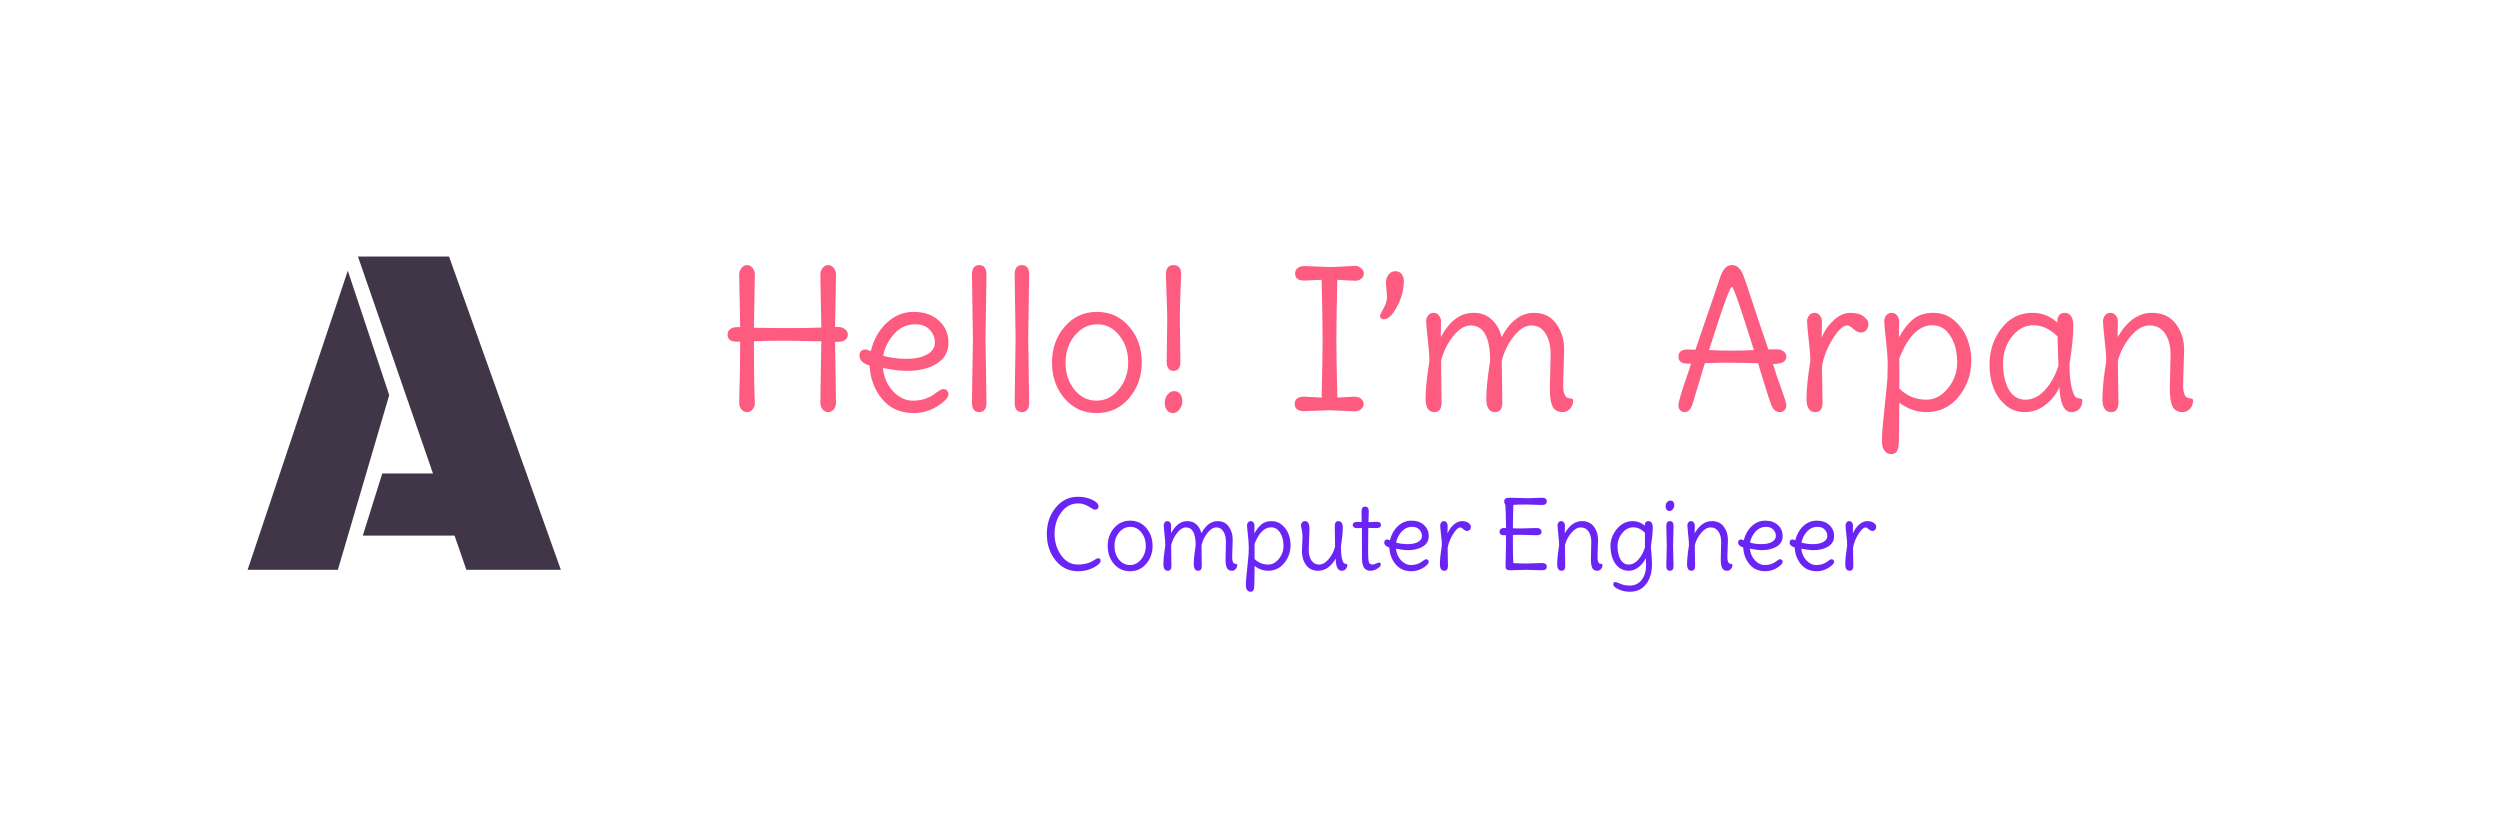 <svg width="1676" height="547" viewBox="0 0 1676 547" fill="none" xmlns="http://www.w3.org/2000/svg">
<g filter="url(#filter0_d_309_107)">
<rect x="50" y="46" width="1576" height="447" rx="32" fill="white"/>
<path d="M304.725 355.053H243.227L256.263 313.433H290.271L239.968 168H301.04L376 378H312.66L304.725 355.053ZM226.506 378H166L233.166 177.495L260.939 260.894L226.506 378Z" fill="#403648"/>
<path d="M560.461 180.248L559.821 215.192H561.869C563.746 215.192 565.282 215.704 566.477 216.728C567.757 217.667 568.397 218.861 568.397 220.312C568.397 221.763 567.8 222.957 566.605 223.896C565.41 224.749 563.832 225.176 561.869 225.176H559.821L560.461 265.752C560.461 267.629 559.949 269.208 558.925 270.488C557.901 271.683 556.664 272.28 555.213 272.28C553.762 272.28 552.525 271.683 551.501 270.488C550.477 269.208 549.965 267.629 549.965 265.752L550.605 224.792C538.061 224.536 528.973 224.408 523.341 224.408C517.794 224.408 511.821 224.536 505.421 224.792C505.421 238.616 505.506 248.728 505.677 255.128C505.933 261.528 506.061 265.368 506.061 266.648C506.061 267.928 505.549 269.208 504.525 270.488C503.501 271.683 502.264 272.28 500.813 272.28C499.362 272.28 498.125 271.683 497.101 270.488C496.077 269.208 495.565 267.928 495.565 266.648C495.565 265.368 495.608 262.808 495.693 258.968C496.034 250.179 496.205 238.872 496.205 225.048H493.901C489.805 225.048 487.757 223.469 487.757 220.312C487.757 218.776 488.312 217.581 489.421 216.728C490.53 215.789 492.024 215.32 493.901 215.32H496.205L495.565 180.248C495.565 178.371 496.077 176.835 497.101 175.64C498.125 174.36 499.362 173.72 500.813 173.72C502.264 173.72 503.501 174.36 504.525 175.64C505.549 176.835 506.061 178.371 506.061 180.248L505.421 215.704C513.954 215.875 522.061 215.96 529.741 215.96C537.421 215.96 544.376 215.832 550.605 215.576L549.965 180.248C549.965 178.371 550.477 176.835 551.501 175.64C552.525 174.36 553.762 173.72 555.213 173.72C556.664 173.72 557.901 174.36 558.925 175.64C559.949 176.835 560.461 178.371 560.461 180.248ZM607.685 236.568C613.488 236.568 618.096 235.587 621.509 233.624C625.008 231.661 626.757 229.016 626.757 225.688C626.757 222.36 625.605 219.501 623.301 217.112C621.082 214.637 617.882 213.4 613.701 213.4C608.069 213.4 603.333 215.533 599.493 219.8C595.653 223.981 593.178 228.888 592.069 234.52C596.762 235.885 601.968 236.568 607.685 236.568ZM612.549 205.08C619.461 205.08 625.05 207 629.317 210.84C633.669 214.68 635.845 219.672 635.845 225.816C635.845 231.96 633.157 236.653 627.781 239.896C622.49 243.053 615.962 244.632 608.197 244.632C603.76 244.632 598.341 243.992 591.941 242.712C592.453 248.685 594.672 253.848 598.597 258.2C602.608 262.467 607.045 264.6 611.909 264.6C614.81 264.6 617.498 264.216 619.973 263.448C622.448 262.595 624.325 261.699 625.605 260.76C629.018 258.115 631.237 256.792 632.261 256.792C633.37 256.792 634.224 257.133 634.821 257.816C635.504 258.413 635.845 259.181 635.845 260.12C635.845 262.509 633.37 265.24 628.421 268.312C623.557 271.384 618.266 272.92 612.549 272.92C603.674 272.92 596.634 269.805 591.429 263.576C586.224 257.347 583.408 249.837 582.981 241.048C578.458 239.683 576.197 237.464 576.197 234.392C576.197 233.112 576.538 232.131 577.221 231.448C577.989 230.68 578.885 230.296 579.909 230.296C580.933 230.296 582.213 230.68 583.749 231.448C585.626 223.768 589.168 217.453 594.373 212.504C599.664 207.555 605.722 205.08 612.549 205.08ZM660.685 223L661.325 265.88C661.325 270.147 659.704 272.28 656.461 272.28C653.218 272.28 651.597 270.147 651.597 265.88L652.237 223L651.597 180.12C651.597 175.853 653.218 173.72 656.461 173.72C659.704 173.72 661.325 175.853 661.325 180.12L660.685 223ZM689.31 223L689.95 265.88C689.95 270.147 688.329 272.28 685.086 272.28C681.843 272.28 680.222 270.147 680.222 265.88L680.862 223L680.222 180.12C680.222 175.853 681.843 173.72 685.086 173.72C688.329 173.72 689.95 175.853 689.95 180.12L689.31 223ZM750.063 257.048C754.244 252.013 756.335 245.955 756.335 238.872C756.335 231.789 754.33 225.773 750.319 220.824C746.394 215.875 741.487 213.4 735.599 213.4C729.711 213.4 724.676 215.917 720.495 220.952C716.399 225.987 714.351 232.045 714.351 239.128C714.351 246.211 716.314 252.227 720.239 257.176C724.25 262.125 729.199 264.6 735.087 264.6C740.975 264.6 745.967 262.083 750.063 257.048ZM735.343 205.08C744.132 205.08 751.343 208.365 756.975 214.936C762.607 221.421 765.423 229.4 765.423 238.872C765.423 248.344 762.564 256.408 756.847 263.064C751.13 269.635 743.919 272.92 735.215 272.92C726.511 272.92 719.343 269.677 713.711 263.192C708.079 256.621 705.263 248.6 705.263 239.128C705.263 229.656 708.079 221.635 713.711 215.064C719.428 208.408 726.639 205.08 735.343 205.08ZM787.122 258.2C788.914 258.2 790.279 258.84 791.218 260.12C792.157 261.4 792.626 263.064 792.626 265.112C792.626 267.075 791.986 268.867 790.706 270.488C789.511 272.109 788.018 272.92 786.226 272.92C784.519 272.92 783.197 272.237 782.258 270.872C781.319 269.507 780.85 267.885 780.85 266.008C780.85 264.045 781.447 262.253 782.642 260.632C783.922 259.011 785.415 258.2 787.122 258.2ZM790.962 211.096L791.346 238.232C791.346 242.499 789.81 244.632 786.738 244.632C783.666 244.632 782.13 242.499 782.13 238.232L782.514 211.096C782.514 206.061 782.343 199.789 782.002 192.28C781.746 184.685 781.618 180.632 781.618 180.12C781.618 175.853 783.325 173.72 786.738 173.72C790.151 173.72 791.858 175.853 791.858 180.12C791.858 180.632 791.687 184.685 791.346 192.28C791.09 199.789 790.962 206.061 790.962 211.096ZM896.53 262.552L907.794 261.912C909.757 261.912 911.293 262.381 912.402 263.32C913.597 264.173 914.194 265.325 914.194 266.776C914.194 268.227 913.597 269.421 912.402 270.36C911.207 271.299 909.671 271.768 907.794 271.768L891.282 271L874.386 271.64C870.119 271.64 867.986 270.019 867.986 266.776C867.986 263.533 870.119 261.912 874.386 261.912C875.325 261.912 879.207 262.125 886.034 262.552C886.461 243.352 886.674 230.211 886.674 223.128C886.674 215.96 886.461 202.776 886.034 183.576C878.525 183.917 874.642 184.088 874.386 184.088C870.29 184.088 868.242 182.509 868.242 179.352C868.242 177.816 868.797 176.621 869.906 175.768C871.015 174.829 872.509 174.36 874.386 174.36L891.282 175C894.183 175 897.554 174.872 901.394 174.616C905.234 174.36 907.709 174.232 908.818 174.232C910.013 174.232 911.207 174.744 912.402 175.768C913.682 176.707 914.322 177.901 914.322 179.352C914.322 180.803 913.725 181.997 912.53 182.936C911.335 183.789 910.055 184.216 908.69 184.216C907.41 184.216 903.357 184.003 896.53 183.576C896.103 203.203 895.89 216.472 895.89 223.384C895.89 230.296 896.103 243.352 896.53 262.552ZM929.88 194.84L929.112 185.496C929.112 183.619 929.667 181.869 930.776 180.248C931.971 178.627 933.507 177.816 935.384 177.816C937.347 177.816 938.797 178.499 939.736 179.864C940.675 181.144 941.144 182.595 941.144 184.216C941.144 190.104 939.608 195.907 936.536 201.624C933.549 207.256 930.605 210.072 927.704 210.072C927.021 210.072 926.424 209.859 925.912 209.432C925.4 208.92 925.144 208.365 925.144 207.768C925.144 207.171 925.912 205.549 927.448 202.904C929.069 200.173 929.88 197.485 929.88 194.84ZM1048.63 230.68L1047.99 250.776C1047.99 253.165 1047.99 255 1047.99 256.28C1048.08 257.475 1048.33 258.755 1048.76 260.12C1049.27 261.4 1049.87 262.211 1050.55 262.552C1051.23 262.808 1051.92 262.979 1052.6 263.064C1053.37 263.149 1053.88 263.277 1054.14 263.448C1054.48 263.619 1054.65 263.96 1054.65 264.472C1054.65 266.691 1053.92 268.568 1052.47 270.104C1051.11 271.555 1049.49 272.28 1047.61 272.28C1044.37 272.28 1042.1 271 1040.82 268.44C1039.63 265.88 1039.03 262.125 1039.03 257.176L1039.54 233.624C1039.54 227.821 1038.39 223.128 1036.09 219.544C1033.87 215.96 1030.71 214.168 1026.62 214.168C1022.61 214.168 1018.68 216.6 1014.84 221.464C1011 226.328 1008.31 231.832 1006.78 237.976L1007.16 265.752C1007.16 270.104 1005.54 272.28 1002.3 272.28C998.371 272.28 996.408 269.293 996.408 263.32C996.408 257.261 997.261 248.813 998.968 237.976C998.968 222.104 994.616 214.168 985.912 214.168C981.901 214.168 977.976 216.6 974.136 221.464C970.296 226.328 967.608 231.832 966.072 237.976L966.456 265.752C966.456 270.104 964.835 272.28 961.592 272.28C957.667 272.28 955.704 269.293 955.704 263.32C955.704 257.261 956.557 248.813 958.264 237.976C958.264 234.392 957.88 229.443 957.112 223.128C956.429 216.813 956.088 212.931 956.088 211.48C956.088 209.944 956.515 208.621 957.368 207.512C958.307 206.317 959.544 205.72 961.08 205.72C962.616 205.72 963.811 206.317 964.664 207.512C965.603 208.621 966.072 209.901 966.072 211.352C966.072 212.803 966.029 214.595 965.944 216.728C965.944 218.776 965.944 220.525 965.944 221.976C971.747 211.139 979 205.72 987.704 205.72C992.739 205.72 996.835 207.213 999.992 210.2C1003.23 213.101 1005.45 217.027 1006.65 221.976C1012.45 211.139 1019.7 205.72 1028.41 205.72C1034.81 205.72 1039.76 208.152 1043.26 213.016C1046.84 217.88 1048.63 223.768 1048.63 230.68ZM1185.53 230.296L1191.16 230.168C1193.04 230.168 1194.58 230.637 1195.77 231.576C1196.96 232.515 1197.56 233.709 1197.56 235.16C1197.56 238.403 1194.58 240.024 1188.6 240.024C1189.97 244.205 1190.95 247.277 1191.55 249.24C1192.23 251.203 1193.12 253.677 1194.23 256.664C1196.45 262.808 1197.56 266.477 1197.56 267.672C1197.56 268.867 1197.18 269.933 1196.41 270.872C1195.64 271.811 1194.58 272.28 1193.21 272.28C1190.74 272.28 1188.86 270.787 1187.58 267.8C1186.38 264.557 1184.89 260.035 1183.1 254.232C1181.39 248.429 1179.9 243.523 1178.62 239.512C1168.38 239.256 1161.25 239.128 1157.24 239.128C1153.23 239.128 1148.45 239.256 1142.91 239.512C1137.62 257.261 1134.8 266.605 1134.46 267.544C1133.26 270.701 1131.6 272.28 1129.47 272.28C1128.19 272.28 1127.16 271.853 1126.39 271C1125.63 270.147 1125.24 269.123 1125.24 267.928C1125.24 266.648 1125.63 264.728 1126.39 262.168C1127.16 259.523 1128.31 255.896 1129.85 251.288C1131.47 246.68 1132.75 242.84 1133.69 239.768H1131.39C1127.29 239.768 1125.24 238.189 1125.24 235.032C1125.24 231.875 1127.29 230.296 1131.39 230.296C1133.35 230.296 1135.1 230.339 1136.63 230.424C1136.89 229.741 1142.48 213.4 1153.4 181.4C1155.19 176.28 1157.67 173.72 1160.83 173.72C1162.96 173.72 1164.58 174.36 1165.69 175.64C1166.88 176.835 1167.87 178.413 1168.63 180.376C1169.4 182.253 1170.68 185.923 1172.47 191.384C1178.11 208.536 1182.46 221.507 1185.53 230.296ZM1145.72 230.68C1150.5 230.936 1155.58 231.064 1160.95 231.064C1166.42 231.064 1171.36 230.936 1175.8 230.68C1167.01 202.435 1162.11 188.312 1161.08 188.312C1159.89 188.312 1155.92 198.893 1149.18 220.056L1145.72 230.68ZM1221.45 241.688L1221.83 265.752C1221.83 270.104 1220.21 272.28 1216.97 272.28C1213.04 272.28 1211.08 269.293 1211.08 263.32C1211.08 257.261 1211.93 248.813 1213.64 237.976C1213.64 234.392 1213.26 229.485 1212.49 223.256C1211.8 217.027 1211.46 213.144 1211.46 211.608C1211.46 210.072 1211.89 208.707 1212.74 207.512C1213.68 206.317 1214.92 205.72 1216.46 205.72C1217.99 205.72 1219.19 206.317 1220.04 207.512C1220.98 208.707 1221.45 210.029 1221.45 211.48C1221.45 212.845 1221.4 214.637 1221.32 216.856C1221.32 218.989 1221.32 220.781 1221.32 222.232C1223.03 217.88 1225.67 214.04 1229.26 210.712C1232.92 207.384 1236.68 205.72 1240.52 205.72C1244.36 205.72 1247.3 206.531 1249.35 208.152C1251.48 209.688 1252.55 211.352 1252.55 213.144C1252.55 214.936 1252.08 216.344 1251.14 217.368C1250.2 218.392 1248.97 218.904 1247.43 218.904C1245.98 218.904 1244.36 218.136 1242.57 216.6C1240.86 214.979 1239.5 214.168 1238.47 214.168C1235.66 214.168 1232.37 217.197 1228.62 223.256C1224.86 229.315 1222.47 235.459 1221.45 241.688ZM1291.49 263.96C1296.95 263.96 1301.73 261.443 1305.83 256.408C1310.01 251.373 1312.1 245.485 1312.1 238.744C1312.1 231.917 1310.6 226.115 1307.62 221.336C1304.63 216.472 1300.58 214.04 1295.46 214.04C1286.5 214.04 1279.12 221.421 1273.31 236.184V256.536C1278.43 261.485 1284.49 263.96 1291.49 263.96ZM1265.38 246.68L1265.51 241.816V239.768C1265.51 236.184 1265.12 230.936 1264.35 224.024C1263.59 217.112 1263.2 212.931 1263.2 211.48C1263.2 209.944 1263.63 208.621 1264.48 207.512C1265.42 206.317 1266.66 205.72 1268.19 205.72C1269.73 205.72 1270.92 206.317 1271.78 207.512C1272.72 208.621 1273.19 209.901 1273.19 211.352C1273.19 212.803 1273.14 214.637 1273.06 216.856C1273.06 218.989 1273.06 220.781 1273.06 222.232C1275.87 217.027 1279.03 212.973 1282.53 210.072C1286.03 207.171 1290.55 205.72 1296.1 205.72C1301.64 205.72 1306.42 207.512 1310.43 211.096C1314.44 214.68 1317.3 218.819 1319.01 223.512C1320.72 228.205 1321.57 232.899 1321.57 237.592C1321.57 246.893 1318.75 255 1313.12 261.912C1307.49 268.824 1300.28 272.28 1291.49 272.28C1285.09 272.28 1279.03 270.189 1273.31 266.008C1273.14 276.333 1273.06 283.971 1273.06 288.92C1273.06 293.955 1272.63 297.112 1271.78 298.392C1270.92 299.757 1269.6 300.44 1267.81 300.44C1266.02 300.44 1264.52 299.672 1263.33 298.136C1262.22 296.685 1261.67 294.552 1261.67 291.736C1261.67 288.92 1261.84 285.549 1262.18 281.624C1262.52 277.784 1263.03 272.707 1263.71 266.392C1264.4 259.992 1264.95 254.232 1265.38 249.112V246.68ZM1387.4 240.024C1387.4 246.424 1387.87 251.672 1388.81 255.768C1389.75 259.779 1390.86 262.04 1392.14 262.552C1392.65 262.808 1393.25 262.979 1393.93 263.064C1394.7 263.149 1395.21 263.277 1395.47 263.448C1395.81 263.619 1395.98 263.96 1395.98 264.472C1395.98 266.776 1395.34 268.653 1394.06 270.104C1392.86 271.555 1391.03 272.28 1388.55 272.28C1386.08 272.28 1384.16 270.701 1382.79 267.544C1381.43 264.387 1380.75 260.333 1380.75 255.384C1378.61 260.163 1375.45 264.173 1371.27 267.416C1367.18 270.659 1362.53 272.28 1357.32 272.28C1352.2 272.28 1347.76 270.573 1344.01 267.16C1337.18 260.931 1333.77 252.013 1333.77 240.408C1333.77 231.107 1336.46 223 1341.83 216.088C1347.21 209.176 1354.12 205.72 1362.57 205.72C1368.97 205.72 1374.52 207.896 1379.21 212.248C1379.21 207.896 1380.83 205.72 1384.07 205.72C1388 205.72 1389.96 208.749 1389.96 214.808C1389.96 220.781 1389.11 229.187 1387.4 240.024ZM1379.98 241.176L1379.34 221.464C1374.22 216.515 1368.84 214.04 1363.21 214.04C1357.66 214.04 1352.88 216.557 1348.87 221.592C1344.86 226.627 1342.86 232.685 1342.86 239.768C1342.86 246.765 1344.14 252.568 1346.7 257.176C1349.34 261.699 1353.05 263.96 1357.83 263.96C1362.61 263.96 1366.96 261.827 1370.89 257.56C1374.81 253.293 1377.84 247.832 1379.98 241.176ZM1464.24 230.68L1463.6 250.776C1463.6 253.165 1463.6 255 1463.6 256.28C1463.68 257.475 1463.94 258.755 1464.37 260.12C1464.88 261.4 1465.48 262.211 1466.16 262.552C1466.84 262.808 1467.52 262.979 1468.21 263.064C1468.97 263.149 1469.49 263.277 1469.74 263.448C1470.08 263.619 1470.25 263.96 1470.25 264.472C1470.25 266.691 1469.53 268.568 1468.08 270.104C1466.71 271.555 1465.09 272.28 1463.21 272.28C1459.97 272.28 1457.71 271 1456.43 268.44C1455.24 265.88 1454.64 262.125 1454.64 257.176L1455.15 233.624C1455.15 227.821 1453.91 223.128 1451.44 219.544C1448.96 215.96 1445.51 214.168 1441.07 214.168C1436.72 214.168 1432.49 216.6 1428.4 221.464C1424.3 226.328 1421.44 231.832 1419.82 237.976L1420.21 265.752C1420.21 270.104 1418.58 272.28 1415.34 272.28C1411.42 272.28 1409.45 269.293 1409.45 263.32C1409.45 257.261 1410.31 248.813 1412.01 237.976C1412.01 234.392 1411.63 229.443 1410.86 223.128C1410.18 216.813 1409.84 212.931 1409.84 211.48C1409.84 209.944 1410.26 208.621 1411.12 207.512C1412.06 206.317 1413.29 205.72 1414.83 205.72C1416.37 205.72 1417.56 206.317 1418.41 207.512C1419.35 208.621 1419.82 209.901 1419.82 211.352C1419.82 212.803 1419.78 214.595 1419.69 216.728C1419.69 218.776 1419.69 220.525 1419.69 221.976C1425.92 211.139 1433.6 205.72 1442.73 205.72C1449.56 205.72 1454.85 208.152 1458.61 213.016C1462.36 217.88 1464.24 223.768 1464.24 230.68Z" fill="#FD5B80"/>
<path d="M737.836 371.92C737.836 373.285 736.3 374.8 733.228 376.464C730.199 378.128 726.636 378.96 722.54 378.96C716.567 378.96 711.618 376.549 707.692 371.728C703.767 366.864 701.804 360.955 701.804 354C701.804 347.003 703.788 341.093 707.756 336.272C711.724 331.451 716.695 329.04 722.668 329.04C726.21 329.04 729.388 329.701 732.204 331.024C735.02 332.347 736.428 333.84 736.428 335.504C736.428 336.187 736.215 336.72 735.788 337.104C735.404 337.488 734.85 337.68 734.124 337.68C733.442 337.68 732.61 337.339 731.628 336.656C730.69 335.973 729.474 335.291 727.98 334.608C726.53 333.883 724.759 333.52 722.668 333.52C718.103 333.52 714.348 335.547 711.404 339.6C708.46 343.611 706.988 348.368 706.988 353.872C706.988 359.333 708.46 364.133 711.404 368.272C714.348 372.411 718.082 374.48 722.604 374.48C724.695 374.48 726.572 374.267 728.236 373.84C729.943 373.371 731.223 372.88 732.076 372.368C732.93 371.856 733.719 371.387 734.444 370.96C735.17 370.491 735.724 370.256 736.108 370.256C737.26 370.256 737.836 370.811 737.836 371.92ZM765 371.024C767.091 368.507 768.136 365.477 768.136 361.936C768.136 358.395 767.134 355.387 765.128 352.912C763.166 350.437 760.712 349.2 757.768 349.2C754.824 349.2 752.307 350.459 750.216 352.976C748.168 355.493 747.144 358.523 747.144 362.064C747.144 365.605 748.126 368.613 750.088 371.088C752.094 373.563 754.568 374.8 757.512 374.8C760.456 374.8 762.952 373.541 765 371.024ZM757.64 345.04C762.035 345.04 765.64 346.683 768.456 349.968C771.272 353.211 772.68 357.2 772.68 361.936C772.68 366.672 771.251 370.704 768.392 374.032C765.534 377.317 761.928 378.96 757.576 378.96C753.224 378.96 749.64 377.339 746.824 374.096C744.008 370.811 742.6 366.8 742.6 362.064C742.6 357.328 744.008 353.317 746.824 350.032C749.683 346.704 753.288 345.04 757.64 345.04ZM826.41 357.84L826.09 367.888C826.09 369.083 826.09 370 826.09 370.64C826.132 371.237 826.26 371.877 826.474 372.56C826.73 373.2 827.028 373.605 827.37 373.776C827.711 373.904 828.052 373.989 828.394 374.032C828.778 374.075 829.034 374.139 829.162 374.224C829.332 374.309 829.418 374.48 829.418 374.736C829.418 375.845 829.055 376.784 828.33 377.552C827.647 378.277 826.836 378.64 825.898 378.64C824.276 378.64 823.146 378 822.506 376.72C821.908 375.44 821.61 373.563 821.61 371.088L821.866 359.312C821.866 356.411 821.29 354.064 820.138 352.272C819.028 350.48 817.45 349.584 815.402 349.584C813.396 349.584 811.434 350.8 809.514 353.232C807.594 355.664 806.25 358.416 805.482 361.488L805.674 375.376C805.674 377.552 804.863 378.64 803.242 378.64C801.279 378.64 800.298 377.147 800.298 374.16C800.298 371.131 800.724 366.907 801.578 361.488C801.578 353.552 799.402 349.584 795.05 349.584C793.044 349.584 791.082 350.8 789.162 353.232C787.242 355.664 785.898 358.416 785.13 361.488L785.322 375.376C785.322 377.552 784.511 378.64 782.89 378.64C780.927 378.64 779.946 377.147 779.946 374.16C779.946 371.131 780.372 366.907 781.226 361.488C781.226 359.696 781.034 357.221 780.65 354.064C780.308 350.907 780.138 348.965 780.138 348.24C780.138 347.472 780.351 346.811 780.778 346.256C781.247 345.659 781.866 345.36 782.634 345.36C783.402 345.36 783.999 345.659 784.426 346.256C784.895 346.811 785.13 347.451 785.13 348.176C785.13 348.901 785.108 349.797 785.066 350.864C785.066 351.888 785.066 352.763 785.066 353.488C787.967 348.069 791.594 345.36 795.946 345.36C798.463 345.36 800.511 346.107 802.09 347.6C803.711 349.051 804.82 351.013 805.418 353.488C808.319 348.069 811.946 345.36 816.298 345.36C819.498 345.36 821.972 346.576 823.722 349.008C825.514 351.44 826.41 354.384 826.41 357.84ZM850.151 374.48C852.881 374.48 855.271 373.221 857.319 370.704C859.409 368.187 860.455 365.243 860.455 361.872C860.455 358.459 859.708 355.557 858.215 353.168C856.721 350.736 854.695 349.52 852.135 349.52C847.655 349.52 843.964 353.211 841.063 360.592V370.768C843.623 373.243 846.652 374.48 850.151 374.48ZM837.095 365.84L837.159 363.408V362.384C837.159 360.592 836.967 357.968 836.583 354.512C836.199 351.056 836.007 348.965 836.007 348.24C836.007 347.472 836.22 346.811 836.647 346.256C837.116 345.659 837.735 345.36 838.503 345.36C839.271 345.36 839.868 345.659 840.295 346.256C840.764 346.811 840.999 347.451 840.999 348.176C840.999 348.901 840.977 349.819 840.935 350.928C840.935 351.995 840.935 352.891 840.935 353.616C842.343 351.013 843.921 348.987 845.671 347.536C847.42 346.085 849.681 345.36 852.455 345.36C855.228 345.36 857.617 346.256 859.623 348.048C861.628 349.84 863.057 351.909 863.911 354.256C864.764 356.603 865.191 358.949 865.191 361.296C865.191 365.947 863.783 370 860.967 373.456C858.151 376.912 854.545 378.64 850.151 378.64C846.951 378.64 843.921 377.595 841.063 375.504C840.977 380.667 840.935 384.485 840.935 386.96C840.935 389.477 840.721 391.056 840.295 391.696C839.868 392.379 839.207 392.72 838.311 392.72C837.415 392.72 836.668 392.336 836.071 391.568C835.516 390.843 835.239 389.776 835.239 388.368C835.239 386.96 835.324 385.275 835.495 383.312C835.665 381.392 835.921 378.853 836.263 375.696C836.604 372.496 836.881 369.616 837.095 367.056V365.84ZM877.883 350.608L877.371 364.688C877.371 367.589 877.989 369.957 879.227 371.792C880.464 373.584 882.171 374.48 884.347 374.48C886.565 374.48 888.699 373.264 890.747 370.832C892.795 368.357 894.224 365.584 895.035 362.512L894.843 348.624C894.843 346.448 895.653 345.36 897.275 345.36C899.237 345.36 900.219 346.875 900.219 349.904C900.219 352.891 899.792 357.093 898.939 362.512C898.939 365.712 899.173 368.336 899.643 370.384C900.112 372.389 900.667 373.52 901.307 373.776C901.563 373.904 901.861 373.989 902.203 374.032C902.587 374.075 902.843 374.139 902.971 374.224C903.141 374.309 903.227 374.48 903.227 374.736C903.227 375.888 902.864 376.827 902.139 377.552C901.456 378.277 900.581 378.64 899.515 378.64C896.827 378.64 895.483 375.909 895.483 370.448C892.325 375.909 888.357 378.64 883.579 378.64C880.165 378.64 877.52 377.381 875.643 374.864C873.765 372.304 872.827 369.189 872.827 365.52L873.211 355.856C873.211 354.149 873.04 352.571 872.699 351.12C872.357 349.627 872.187 348.56 872.187 347.92C872.187 347.28 872.443 346.704 872.955 346.192C873.467 345.637 874.128 345.36 874.939 345.36C876.901 345.36 877.883 347.109 877.883 350.608ZM917.306 349.904L917.178 365.072C917.178 368.955 917.327 371.493 917.626 372.688C917.967 373.883 918.82 374.48 920.186 374.48C920.826 374.48 921.594 374.267 922.49 373.84C923.428 373.371 924.047 373.136 924.346 373.136C925.242 373.136 925.69 373.584 925.69 374.48C925.69 375.333 924.9 376.251 923.322 377.232C921.743 378.171 920.186 378.64 918.65 378.64C914.938 378.64 913.082 375.909 913.082 370.448L913.018 349.904C911.61 350.032 910.628 350.096 910.074 350.096C907.94 350.096 906.874 349.392 906.874 347.984C906.874 346.576 907.94 345.872 910.074 345.872C910.244 345.872 911.183 345.915 912.89 346L912.762 338.832C912.762 336.699 913.572 335.632 915.194 335.632C916.815 335.632 917.626 336.699 917.626 338.832L917.434 346.064L922.618 345.808C924.751 345.808 925.818 346.533 925.818 347.984C925.818 349.349 924.751 350.032 922.618 350.032C922.234 350.032 920.463 349.989 917.306 349.904ZM943.749 360.784C946.65 360.784 948.954 360.293 950.661 359.312C952.41 358.331 953.285 357.008 953.285 355.344C953.285 353.68 952.709 352.251 951.557 351.056C950.447 349.819 948.847 349.2 946.757 349.2C943.941 349.2 941.573 350.267 939.653 352.4C937.733 354.491 936.495 356.944 935.941 359.76C938.287 360.443 940.89 360.784 943.749 360.784ZM946.181 345.04C949.637 345.04 952.431 346 954.565 347.92C956.741 349.84 957.829 352.336 957.829 355.408C957.829 358.48 956.485 360.827 953.797 362.448C951.151 364.027 947.887 364.816 944.005 364.816C941.786 364.816 939.077 364.496 935.877 363.856C936.133 366.843 937.242 369.424 939.205 371.6C941.21 373.733 943.429 374.8 945.861 374.8C947.311 374.8 948.655 374.608 949.893 374.224C951.13 373.797 952.069 373.349 952.709 372.88C954.415 371.557 955.525 370.896 956.037 370.896C956.591 370.896 957.018 371.067 957.317 371.408C957.658 371.707 957.829 372.091 957.829 372.56C957.829 373.755 956.591 375.12 954.117 376.656C951.685 378.192 949.039 378.96 946.181 378.96C941.743 378.96 938.223 377.403 935.621 374.288C933.018 371.173 931.61 367.419 931.397 363.024C929.135 362.341 928.005 361.232 928.005 359.696C928.005 359.056 928.175 358.565 928.517 358.224C928.901 357.84 929.349 357.648 929.861 357.648C930.373 357.648 931.013 357.84 931.781 358.224C932.719 354.384 934.49 351.227 937.093 348.752C939.738 346.277 942.767 345.04 946.181 345.04ZM970.505 363.344L970.697 375.376C970.697 377.552 969.886 378.64 968.265 378.64C966.302 378.64 965.321 377.147 965.321 374.16C965.321 371.131 965.747 366.907 966.601 361.488C966.601 359.696 966.409 357.243 966.025 354.128C965.683 351.013 965.513 349.072 965.513 348.304C965.513 347.536 965.726 346.853 966.153 346.256C966.622 345.659 967.241 345.36 968.009 345.36C968.777 345.36 969.374 345.659 969.801 346.256C970.27 346.853 970.505 347.515 970.505 348.24C970.505 348.923 970.483 349.819 970.441 350.928C970.441 351.995 970.441 352.891 970.441 353.616C971.294 351.44 972.617 349.52 974.409 347.856C976.243 346.192 978.121 345.36 980.041 345.36C981.961 345.36 983.433 345.765 984.457 346.576C985.523 347.344 986.057 348.176 986.057 349.072C986.057 349.968 985.822 350.672 985.353 351.184C984.883 351.696 984.265 351.952 983.497 351.952C982.771 351.952 981.961 351.568 981.065 350.8C980.211 349.989 979.529 349.584 979.017 349.584C977.609 349.584 975.966 351.099 974.089 354.128C972.211 357.157 971.017 360.229 970.505 363.344ZM1023.4 373.776L1033.77 373.456C1035.9 373.456 1036.97 374.267 1036.97 375.888C1036.97 377.509 1035.9 378.32 1033.77 378.32L1023.4 378C1023.4 378 1019.67 378.107 1012.2 378.32C1010.28 378.32 1009.32 377.509 1009.32 375.888C1009.32 374.395 1009.36 371.877 1009.45 368.336C1009.58 364.795 1009.64 360.272 1009.64 354.768C1009.26 354.811 1008.83 354.832 1008.36 354.832C1006.31 354.832 1005.29 354.043 1005.29 352.464C1005.29 351.739 1005.57 351.141 1006.12 350.672C1006.67 350.203 1007.29 349.968 1007.98 349.968C1008.7 349.968 1009.26 349.989 1009.64 350.032C1009.55 341.456 1009.41 336.272 1009.19 334.48C1008.68 333.755 1008.42 332.965 1008.42 332.112C1008.42 330.491 1009.55 329.68 1011.82 329.68L1024.17 330L1033.77 329.68C1035.9 329.68 1036.97 330.491 1036.97 332.112C1036.97 333.733 1035.9 334.544 1033.77 334.544L1024.17 334.224C1019.3 334.224 1016.1 334.309 1014.57 334.48C1014.35 340.069 1014.25 345.296 1014.25 350.16C1016.13 350.245 1017.62 350.288 1018.73 350.288L1030.25 349.968C1031.23 349.968 1032 350.203 1032.55 350.672C1033.15 351.099 1033.45 351.696 1033.45 352.464C1033.45 354.043 1032.38 354.832 1030.25 354.832L1018.73 354.512C1017.53 354.512 1016.04 354.555 1014.25 354.64V360.976C1014.25 367.333 1014.35 371.515 1014.57 373.52C1017.55 373.691 1020.5 373.776 1023.4 373.776ZM1071.34 357.84L1071.02 367.888C1071.02 369.083 1071.02 370 1071.02 370.64C1071.06 371.237 1071.19 371.877 1071.4 372.56C1071.66 373.2 1071.96 373.605 1072.3 373.776C1072.64 373.904 1072.98 373.989 1073.32 374.032C1073.71 374.075 1073.96 374.139 1074.09 374.224C1074.26 374.309 1074.35 374.48 1074.35 374.736C1074.35 375.845 1073.98 376.784 1073.26 377.552C1072.58 378.277 1071.76 378.64 1070.83 378.64C1069.2 378.64 1068.07 378 1067.43 376.72C1066.84 375.44 1066.54 373.563 1066.54 371.088L1066.79 359.312C1066.79 356.411 1066.18 354.064 1064.94 352.272C1063.7 350.48 1061.97 349.584 1059.75 349.584C1057.58 349.584 1055.47 350.8 1053.42 353.232C1051.37 355.664 1049.94 358.416 1049.13 361.488L1049.32 375.376C1049.32 377.552 1048.51 378.64 1046.89 378.64C1044.93 378.64 1043.95 377.147 1043.95 374.16C1043.95 371.131 1044.37 366.907 1045.23 361.488C1045.23 359.696 1045.03 357.221 1044.65 354.064C1044.31 350.907 1044.14 348.965 1044.14 348.24C1044.14 347.472 1044.35 346.811 1044.78 346.256C1045.25 345.659 1045.87 345.36 1046.63 345.36C1047.4 345.36 1048 345.659 1048.43 346.256C1048.9 346.811 1049.13 347.451 1049.13 348.176C1049.13 348.901 1049.11 349.797 1049.07 350.864C1049.07 351.888 1049.07 352.763 1049.07 353.488C1052.18 348.069 1056.02 345.36 1060.59 345.36C1064 345.36 1066.64 346.576 1068.52 349.008C1070.4 351.44 1071.34 354.384 1071.34 357.84ZM1102.77 363.024V353.232C1100.42 350.757 1097.82 349.52 1094.96 349.52C1092.14 349.52 1089.67 350.8 1087.54 353.36C1085.45 355.877 1084.4 358.885 1084.4 362.384C1084.4 365.84 1085.06 368.72 1086.38 371.024C1087.71 373.328 1089.52 374.48 1091.82 374.48C1094.17 374.48 1096.33 373.392 1098.29 371.216C1100.25 369.04 1101.74 366.309 1102.77 363.024ZM1102.64 348.368C1102.73 346.363 1103.54 345.36 1105.07 345.36C1107.03 345.36 1108.02 346.875 1108.02 349.904C1108.02 352.891 1107.59 357.093 1106.74 362.512C1107.25 367.717 1107.5 371.6 1107.5 374.16C1107.5 379.749 1106.18 384.229 1103.54 387.6C1100.93 391.013 1097.26 392.72 1092.53 392.72C1089.88 392.72 1087.39 392.165 1085.04 391.056C1082.69 389.989 1081.52 388.901 1081.52 387.792C1081.52 386.725 1082.01 386.192 1082.99 386.192C1083.38 386.192 1084.46 386.576 1086.26 387.344C1088.09 388.155 1090.18 388.56 1092.53 388.56C1095.94 388.56 1098.63 387.28 1100.59 384.72C1102.55 382.16 1103.54 378.853 1103.54 374.8C1103.54 373.136 1103.43 371.6 1103.22 370.192C1102.28 372.496 1100.74 374.48 1098.61 376.144C1096.52 377.808 1094.34 378.64 1092.08 378.64C1089.86 378.64 1087.96 378.149 1086.38 377.168C1084.81 376.187 1083.53 374.907 1082.54 373.328C1080.62 370.128 1079.66 366.416 1079.66 362.192C1079.66 357.925 1081.09 354.064 1083.95 350.608C1086.85 347.109 1090.42 345.36 1094.64 345.36C1097.58 345.36 1100.25 346.363 1102.64 348.368ZM1119.83 331.6C1120.73 331.6 1121.39 331.899 1121.82 332.496C1122.24 333.051 1122.46 333.776 1122.46 334.672C1122.46 335.525 1122.16 336.4 1121.56 337.296C1120.96 338.149 1120.22 338.576 1119.32 338.576C1118.42 338.576 1117.74 338.277 1117.27 337.68C1116.85 337.083 1116.63 336.293 1116.63 335.312C1116.63 334.331 1116.93 333.477 1117.53 332.752C1118.17 331.984 1118.94 331.6 1119.83 331.6ZM1121.62 362L1121.94 375.44C1121.94 377.573 1121.13 378.64 1119.51 378.64C1117.89 378.64 1117.08 377.573 1117.08 375.44L1117.4 362L1117.08 348.56C1117.08 346.427 1117.89 345.36 1119.51 345.36C1121.13 345.36 1121.94 346.427 1121.94 348.56L1121.62 362ZM1158.4 357.84L1158.08 367.888C1158.08 369.083 1158.08 370 1158.08 370.64C1158.12 371.237 1158.25 371.877 1158.46 372.56C1158.72 373.2 1159.02 373.605 1159.36 373.776C1159.7 373.904 1160.04 373.989 1160.38 374.032C1160.77 374.075 1161.02 374.139 1161.15 374.224C1161.32 374.309 1161.41 374.48 1161.41 374.736C1161.41 375.845 1161.05 376.784 1160.32 377.552C1159.64 378.277 1158.83 378.64 1157.89 378.64C1156.27 378.64 1155.14 378 1154.5 376.72C1153.9 375.44 1153.6 373.563 1153.6 371.088L1153.86 359.312C1153.86 356.411 1153.24 354.064 1152 352.272C1150.76 350.48 1149.03 349.584 1146.82 349.584C1144.64 349.584 1142.53 350.8 1140.48 353.232C1138.43 355.664 1137 358.416 1136.19 361.488L1136.38 375.376C1136.38 377.552 1135.57 378.64 1133.95 378.64C1131.99 378.64 1131.01 377.147 1131.01 374.16C1131.01 371.131 1131.43 366.907 1132.29 361.488C1132.29 359.696 1132.1 357.221 1131.71 354.064C1131.37 350.907 1131.2 348.965 1131.2 348.24C1131.2 347.472 1131.41 346.811 1131.84 346.256C1132.31 345.659 1132.93 345.36 1133.7 345.36C1134.46 345.36 1135.06 345.659 1135.49 346.256C1135.96 346.811 1136.19 347.451 1136.19 348.176C1136.19 348.901 1136.17 349.797 1136.13 350.864C1136.13 351.888 1136.13 352.763 1136.13 353.488C1139.24 348.069 1143.08 345.36 1147.65 345.36C1151.06 345.36 1153.71 346.576 1155.58 349.008C1157.46 351.44 1158.4 354.384 1158.4 357.84ZM1181 360.784C1183.9 360.784 1186.2 360.293 1187.91 359.312C1189.66 358.331 1190.53 357.008 1190.53 355.344C1190.53 353.68 1189.96 352.251 1188.81 351.056C1187.7 349.819 1186.1 349.2 1184.01 349.2C1181.19 349.2 1178.82 350.267 1176.9 352.4C1174.98 354.491 1173.75 356.944 1173.19 359.76C1175.54 360.443 1178.14 360.784 1181 360.784ZM1183.43 345.04C1186.89 345.04 1189.68 346 1191.81 347.92C1193.99 349.84 1195.08 352.336 1195.08 355.408C1195.08 358.48 1193.73 360.827 1191.05 362.448C1188.4 364.027 1185.14 364.816 1181.25 364.816C1179.04 364.816 1176.33 364.496 1173.13 363.856C1173.38 366.843 1174.49 369.424 1176.45 371.6C1178.46 373.733 1180.68 374.8 1183.11 374.8C1184.56 374.8 1185.91 374.608 1187.14 374.224C1188.38 373.797 1189.32 373.349 1189.96 372.88C1191.67 371.557 1192.77 370.896 1193.29 370.896C1193.84 370.896 1194.27 371.067 1194.57 371.408C1194.91 371.707 1195.08 372.091 1195.08 372.56C1195.08 373.755 1193.84 375.12 1191.37 376.656C1188.93 378.192 1186.29 378.96 1183.43 378.96C1178.99 378.96 1175.47 377.403 1172.87 374.288C1170.27 371.173 1168.86 367.419 1168.65 363.024C1166.39 362.341 1165.25 361.232 1165.25 359.696C1165.25 359.056 1165.43 358.565 1165.77 358.224C1166.15 357.84 1166.6 357.648 1167.11 357.648C1167.62 357.648 1168.26 357.84 1169.03 358.224C1169.97 354.384 1171.74 351.227 1174.34 348.752C1176.99 346.277 1180.02 345.04 1183.43 345.04ZM1215.5 360.784C1218.4 360.784 1220.7 360.293 1222.41 359.312C1224.16 358.331 1225.03 357.008 1225.03 355.344C1225.03 353.68 1224.46 352.251 1223.31 351.056C1222.2 349.819 1220.6 349.2 1218.51 349.2C1215.69 349.2 1213.32 350.267 1211.4 352.4C1209.48 354.491 1208.25 356.944 1207.69 359.76C1210.04 360.443 1212.64 360.784 1215.5 360.784ZM1217.93 345.04C1221.39 345.04 1224.18 346 1226.31 347.92C1228.49 349.84 1229.58 352.336 1229.58 355.408C1229.58 358.48 1228.23 360.827 1225.55 362.448C1222.9 364.027 1219.64 364.816 1215.75 364.816C1213.54 364.816 1210.83 364.496 1207.63 363.856C1207.88 366.843 1208.99 369.424 1210.95 371.6C1212.96 373.733 1215.18 374.8 1217.61 374.8C1219.06 374.8 1220.41 374.608 1221.64 374.224C1222.88 373.797 1223.82 373.349 1224.46 372.88C1226.17 371.557 1227.27 370.896 1227.79 370.896C1228.34 370.896 1228.77 371.067 1229.07 371.408C1229.41 371.707 1229.58 372.091 1229.58 372.56C1229.58 373.755 1228.34 375.12 1225.87 376.656C1223.43 378.192 1220.79 378.96 1217.93 378.96C1213.49 378.96 1209.97 377.403 1207.37 374.288C1204.77 371.173 1203.36 367.419 1203.15 363.024C1200.89 362.341 1199.75 361.232 1199.75 359.696C1199.75 359.056 1199.93 358.565 1200.27 358.224C1200.65 357.84 1201.1 357.648 1201.61 357.648C1202.12 357.648 1202.76 357.84 1203.53 358.224C1204.47 354.384 1206.24 351.227 1208.84 348.752C1211.49 346.277 1214.52 345.04 1217.93 345.04ZM1242.25 363.344L1242.45 375.376C1242.45 377.552 1241.64 378.64 1240.01 378.64C1238.05 378.64 1237.07 377.147 1237.07 374.16C1237.07 371.131 1237.5 366.907 1238.35 361.488C1238.35 359.696 1238.16 357.243 1237.77 354.128C1237.43 351.013 1237.26 349.072 1237.26 348.304C1237.26 347.536 1237.48 346.853 1237.9 346.256C1238.37 345.659 1238.99 345.36 1239.76 345.36C1240.53 345.36 1241.12 345.659 1241.55 346.256C1242.02 346.853 1242.25 347.515 1242.25 348.24C1242.25 348.923 1242.23 349.819 1242.19 350.928C1242.19 351.995 1242.19 352.891 1242.19 353.616C1243.04 351.44 1244.37 349.52 1246.16 347.856C1247.99 346.192 1249.87 345.36 1251.79 345.36C1253.71 345.36 1255.18 345.765 1256.21 346.576C1257.27 347.344 1257.81 348.176 1257.81 349.072C1257.81 349.968 1257.57 350.672 1257.1 351.184C1256.63 351.696 1256.01 351.952 1255.25 351.952C1254.52 351.952 1253.71 351.568 1252.81 350.8C1251.96 349.989 1251.28 349.584 1250.77 349.584C1249.36 349.584 1247.72 351.099 1245.84 354.128C1243.96 357.157 1242.77 360.229 1242.25 363.344Z" fill="#6A25F4"/>
</g>
<defs>
<filter id="filter0_d_309_107" x="0" y="0" width="1676" height="547" filterUnits="userSpaceOnUse" color-interpolation-filters="sRGB">
<feFlood flood-opacity="0" result="BackgroundImageFix"/>
<feColorMatrix in="SourceAlpha" type="matrix" values="0 0 0 0 0 0 0 0 0 0 0 0 0 0 0 0 0 0 127 0" result="hardAlpha"/>
<feOffset dy="4"/>
<feGaussianBlur stdDeviation="25"/>
<feComposite in2="hardAlpha" operator="out"/>
<feColorMatrix type="matrix" values="0 0 0 0 0 0 0 0 0 0 0 0 0 0 0 0 0 0 0.25 0"/>
<feBlend mode="normal" in2="BackgroundImageFix" result="effect1_dropShadow_309_107"/>
<feBlend mode="normal" in="SourceGraphic" in2="effect1_dropShadow_309_107" result="shape"/>
</filter>
</defs>
</svg>

